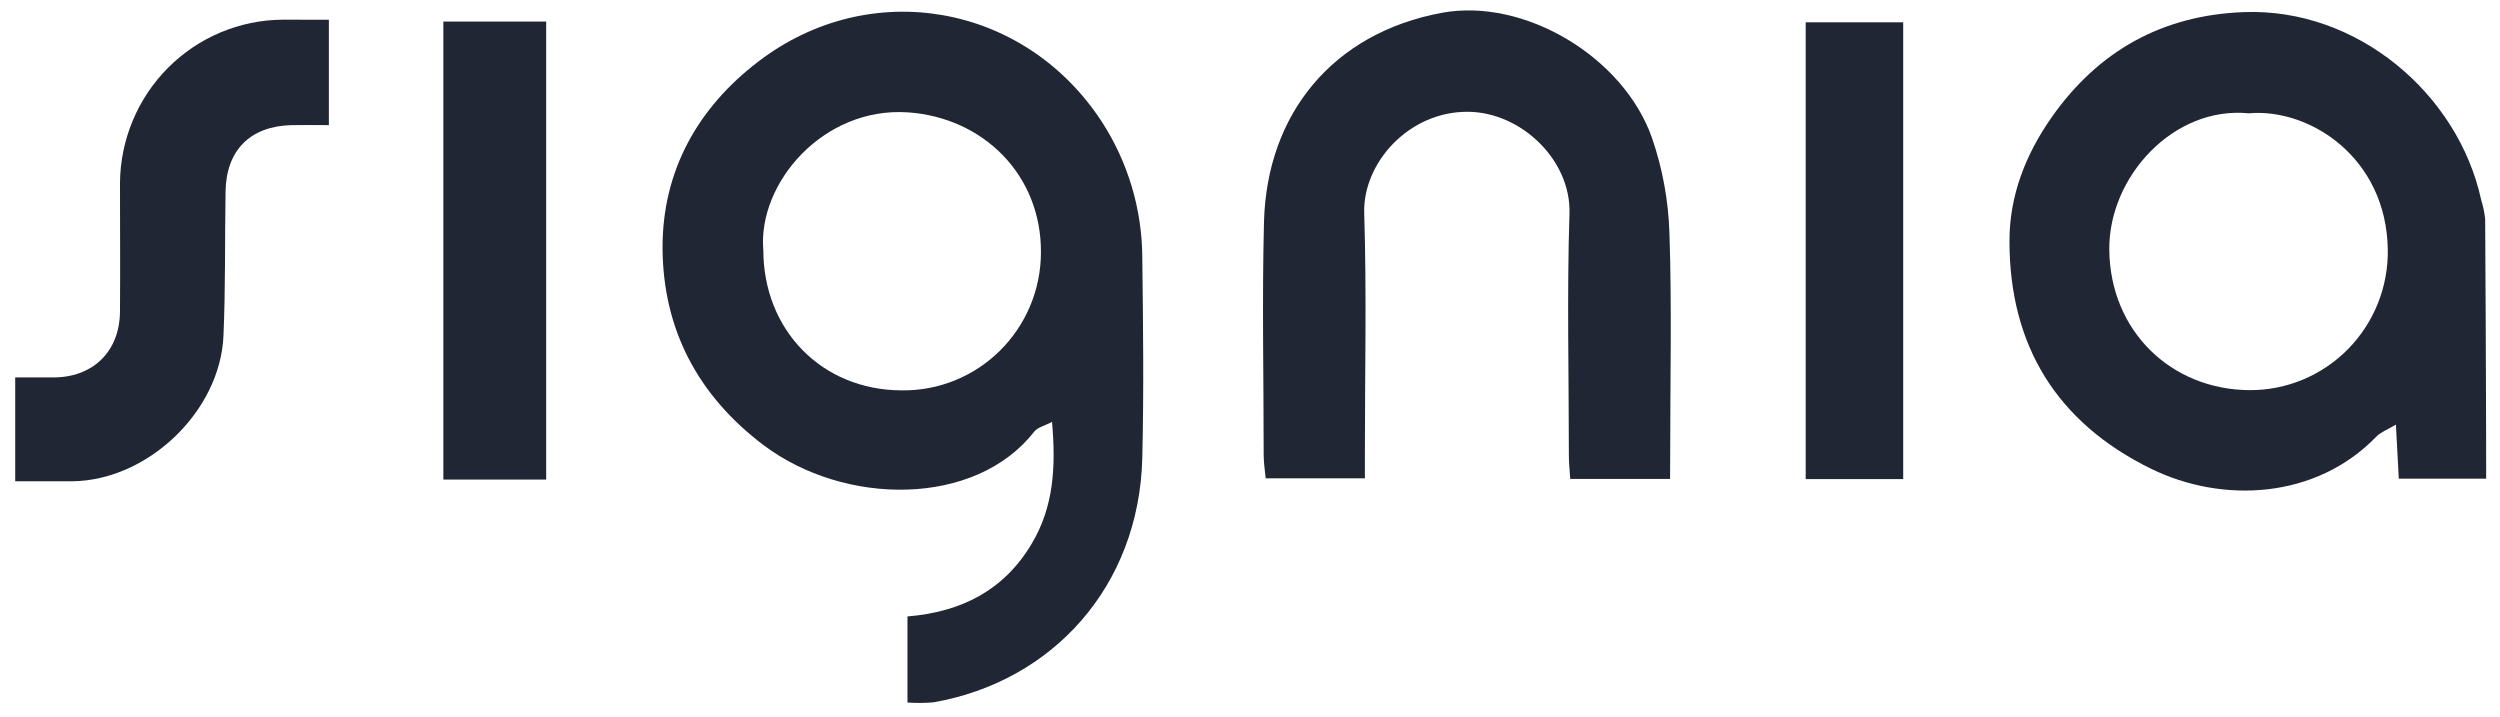 <svg width="157" height="45" viewBox="0 0 157 45" fill="none" xmlns="http://www.w3.org/2000/svg">
<path d="M56.989 44.118V38.712C60.368 38.436 63.056 37.073 64.793 34.141C66.164 31.847 66.318 29.35 66.068 26.496C65.575 26.755 65.155 26.84 64.955 27.1C61.249 31.852 53.044 31.789 47.947 27.952C43.832 24.838 41.638 20.698 41.608 15.584C41.591 10.727 43.827 6.758 47.626 3.864C54.651 -1.511 64.359 0.226 69.198 7.651C70.841 10.187 71.722 13.145 71.736 16.172C71.788 20.372 71.837 24.576 71.736 28.774C71.53 36.814 66.123 42.788 58.626 44.107C58.081 44.153 57.534 44.157 56.989 44.118V44.118ZM47.936 15.648C47.92 20.736 51.623 24.51 56.643 24.515C57.781 24.529 58.91 24.316 59.966 23.888C61.022 23.461 61.983 22.828 62.794 22.025C63.606 21.223 64.251 20.267 64.693 19.213C65.136 18.158 65.366 17.026 65.371 15.882C65.413 10.975 61.74 7.384 57.021 7.056C51.689 6.7 47.618 11.494 47.931 15.648H47.936Z" fill="#202633"/>
<path d="M156.131 30.059H150.644C150.584 28.956 150.529 27.933 150.463 26.666C149.939 26.981 149.511 27.133 149.229 27.425C145.435 31.345 139.576 31.637 135.077 29.433C129.182 26.542 126.187 21.71 126.195 15.123C126.195 12.28 127.215 9.687 128.845 7.364C131.774 3.191 135.801 0.954 140.901 0.761C148.033 0.485 154.37 5.894 155.818 12.553C155.94 12.943 156.024 13.344 156.068 13.75C156.103 18.273 156.111 22.794 156.128 27.317C156.133 28.181 156.131 29.041 156.131 30.059ZM141.224 7.116C136.493 6.647 132.411 11.11 132.463 15.7C132.523 20.8 136.35 24.474 141.277 24.501C142.427 24.506 143.566 24.28 144.628 23.837C145.69 23.393 146.654 22.741 147.462 21.918C148.27 21.095 148.906 20.118 149.334 19.045C149.762 17.971 149.972 16.823 149.953 15.667C149.865 9.874 145.024 6.777 141.224 7.116Z" fill="#202633"/>
<path d="M104.881 30.078H98.61C98.58 29.571 98.525 29.091 98.525 28.611C98.525 23.544 98.401 18.474 98.563 13.413C98.67 10.067 95.546 7.053 92.199 7.02C88.474 6.986 85.575 10.238 85.673 13.388C85.83 18.403 85.715 23.428 85.715 28.448V30.04H79.485C79.441 29.56 79.362 29.082 79.359 28.605C79.359 23.721 79.254 18.836 79.378 13.954C79.551 7.141 83.709 2.066 90.559 0.802C95.719 -0.146 101.948 3.561 103.742 8.65C104.405 10.572 104.774 12.583 104.84 14.616C104.996 19.219 104.889 23.834 104.889 28.443L104.881 30.078Z" fill="#202633"/>
<path d="M20.653 1.239V7.858C19.83 7.858 19.065 7.842 18.31 7.858C15.713 7.919 14.196 9.436 14.165 12.054C14.116 15.063 14.165 18.075 14.034 21.081C13.834 25.839 9.272 30.183 4.521 30.225C3.39 30.225 2.26 30.225 0.955 30.225V23.701C1.846 23.701 2.647 23.701 3.451 23.701C5.892 23.66 7.519 22.03 7.535 19.564C7.557 16.872 7.535 14.18 7.535 11.488C7.558 8.774 8.641 6.177 10.551 4.259C12.461 2.34 15.046 1.255 17.745 1.236L20.653 1.239Z" fill="#202633"/>
<path d="M27.843 30.117V1.354H34.3V30.117H27.843Z" fill="#202633"/>
<path d="M119.521 30.087H113.398V1.401H119.521V30.087Z" fill="#202633"/>
</svg>
